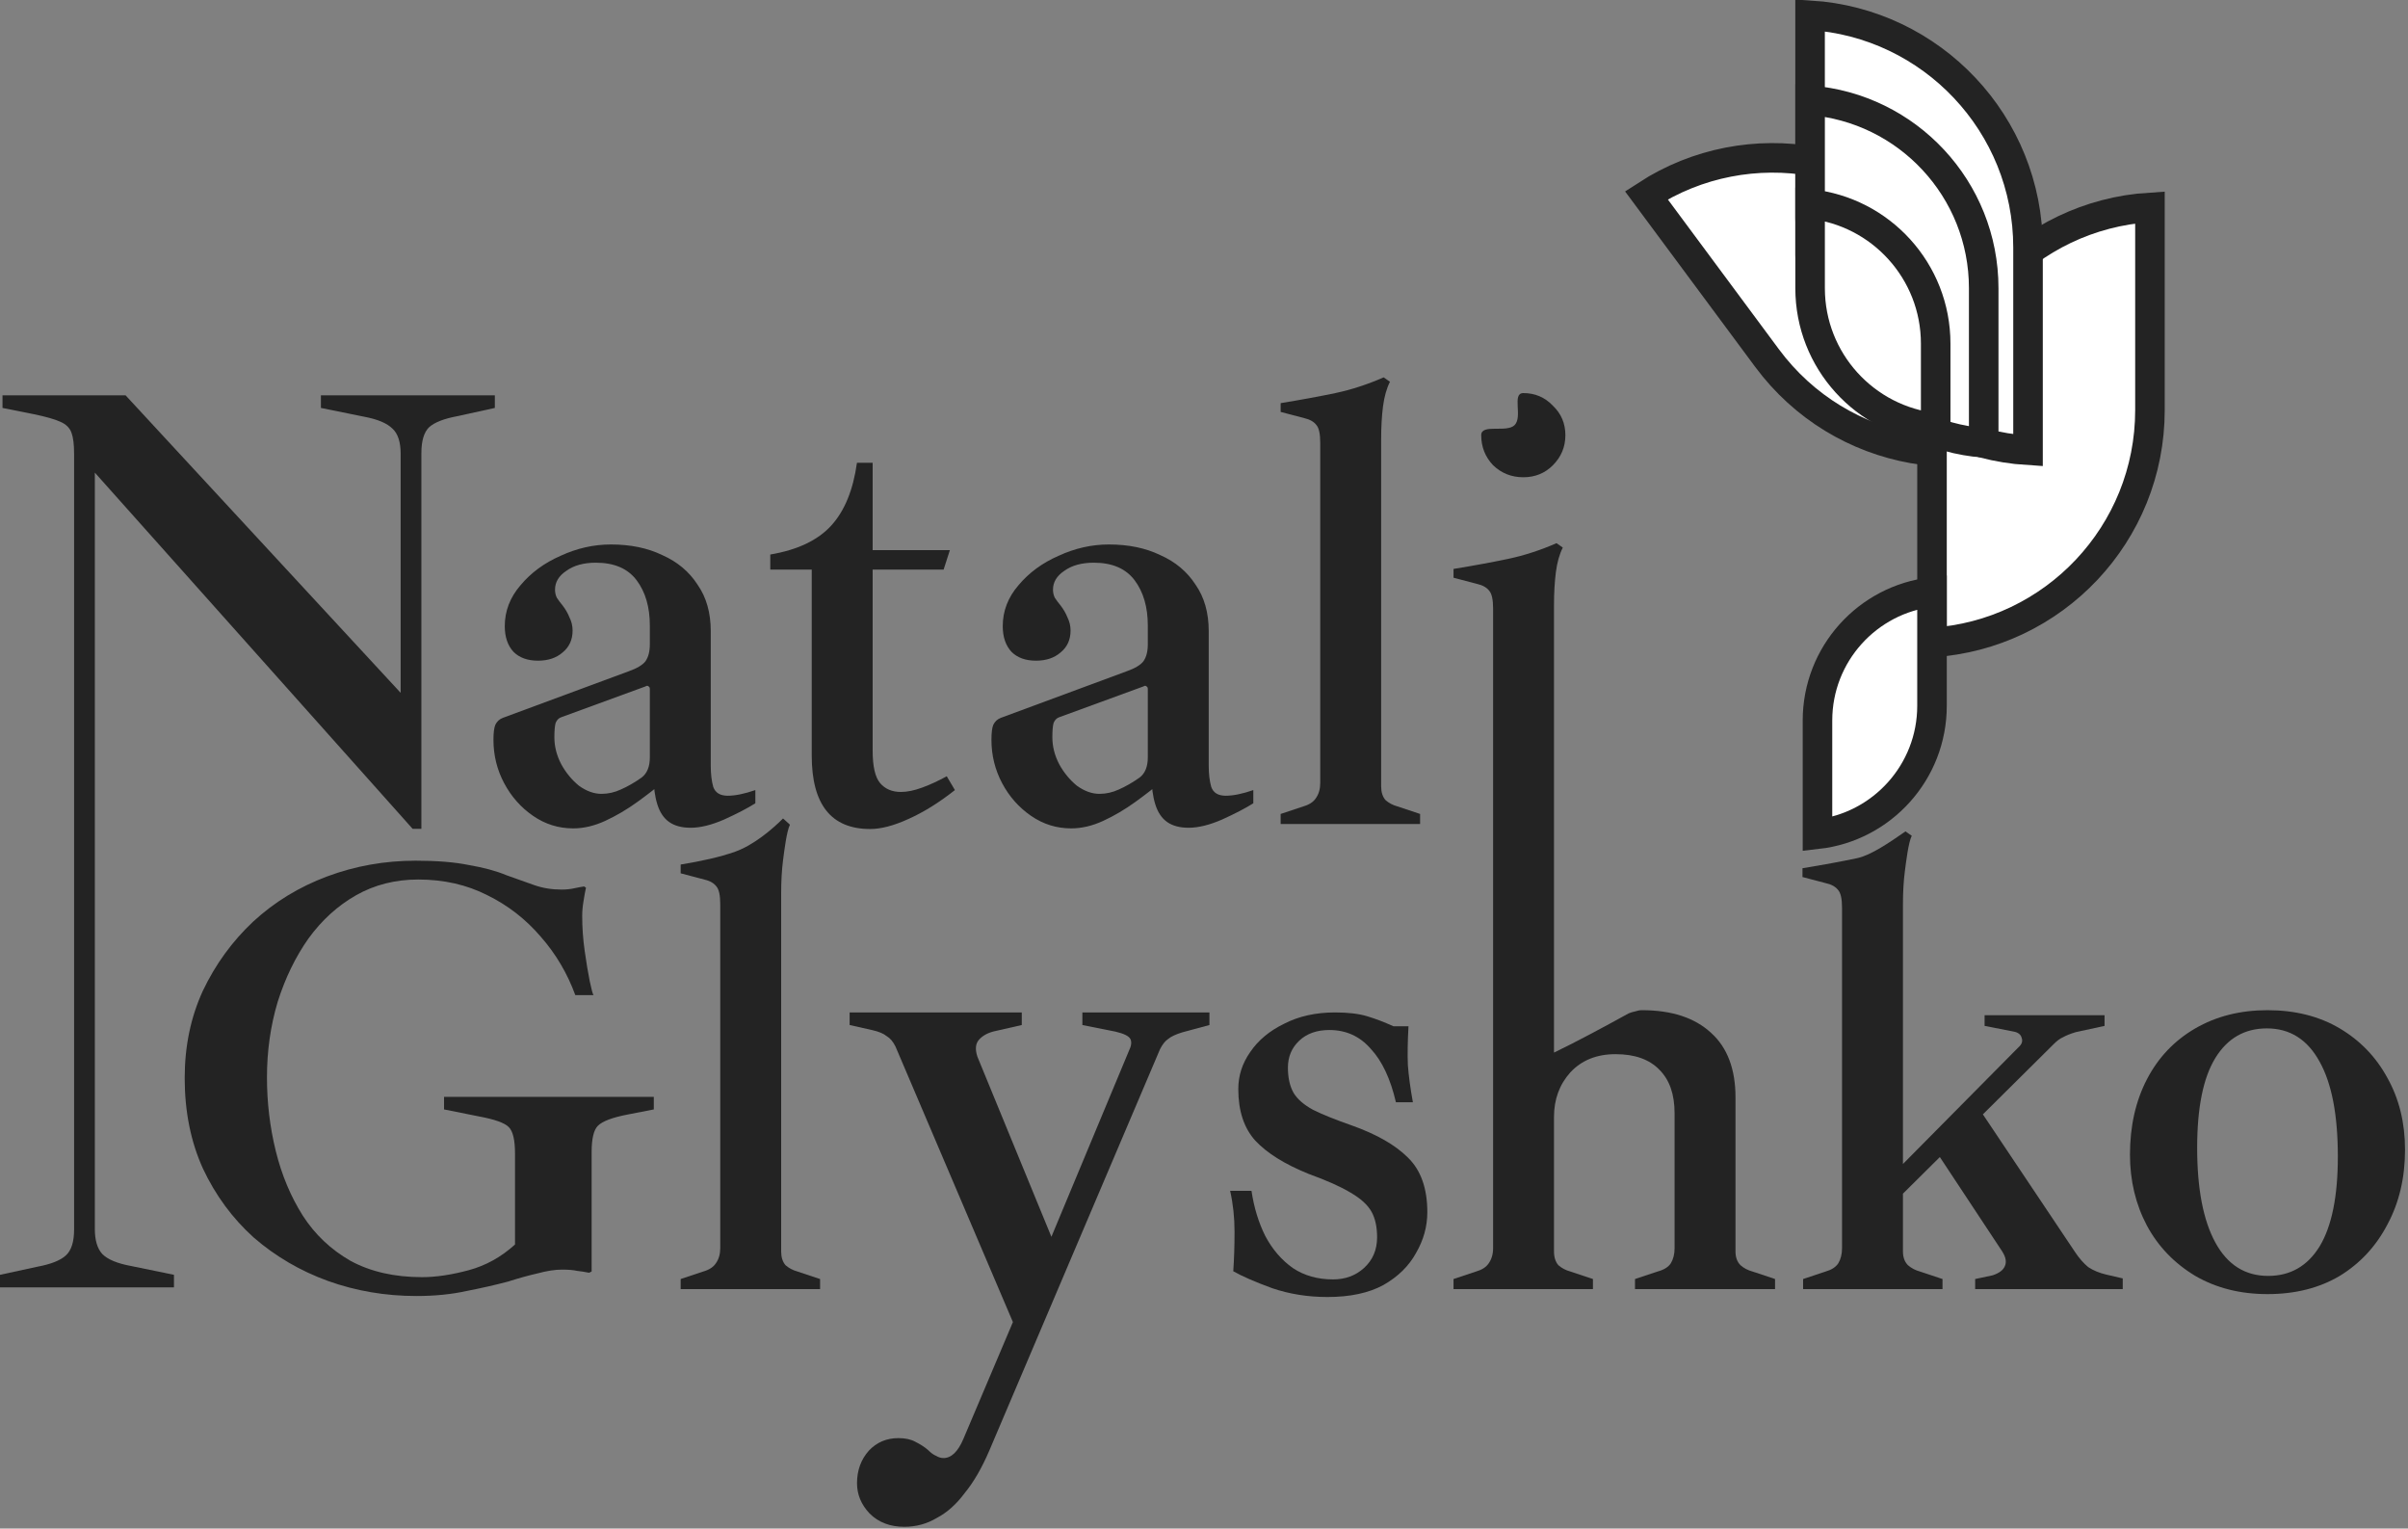 <svg width="104" height="66" viewBox="0 0 104 66" fill="none" xmlns="http://www.w3.org/2000/svg">
<rect x="0" y="0" width="104" height="66" fill="#808080" stroke="none"/>
<g id="Logo">
<g id="Natali">
<path d="M24.757 35.768C24.124 35.768 23.546 35.588 23.021 35.226C22.497 34.864 22.081 34.394 21.774 33.816C21.466 33.237 21.312 32.613 21.312 31.944C21.312 31.637 21.34 31.42 21.394 31.293C21.466 31.148 21.575 31.049 21.719 30.995L27.144 28.988C27.506 28.861 27.75 28.716 27.876 28.554C28.003 28.373 28.066 28.129 28.066 27.822V27.008C28.066 26.212 27.876 25.561 27.496 25.055C27.117 24.549 26.529 24.296 25.733 24.296C25.209 24.296 24.784 24.413 24.459 24.648C24.133 24.865 23.971 25.136 23.971 25.462C23.971 25.588 23.998 25.706 24.052 25.814C24.124 25.923 24.206 26.031 24.296 26.14C24.422 26.303 24.522 26.474 24.594 26.655C24.685 26.836 24.73 27.026 24.73 27.225C24.73 27.623 24.585 27.939 24.296 28.174C24.025 28.409 23.672 28.527 23.238 28.527C22.786 28.527 22.434 28.4 22.18 28.147C21.927 27.876 21.801 27.505 21.801 27.035C21.801 26.384 22.027 25.796 22.479 25.272C22.931 24.73 23.509 24.305 24.215 23.997C24.92 23.672 25.643 23.509 26.384 23.509C27.234 23.509 27.976 23.663 28.608 23.97C29.259 24.259 29.766 24.684 30.127 25.245C30.507 25.787 30.697 26.456 30.697 27.252V33.056C30.697 33.418 30.733 33.725 30.805 33.978C30.896 34.231 31.104 34.358 31.429 34.358C31.755 34.358 32.153 34.277 32.623 34.114V34.684C32.279 34.901 31.827 35.136 31.267 35.389C30.724 35.624 30.245 35.741 29.829 35.741C29.449 35.741 29.142 35.66 28.907 35.497C28.672 35.334 28.5 35.081 28.392 34.738C28.283 34.394 28.229 33.987 28.229 33.517V33.138L28.771 33.653C28.392 33.978 27.976 34.304 27.524 34.629C27.072 34.955 26.61 35.226 26.14 35.443C25.67 35.66 25.209 35.768 24.757 35.768ZM25.978 34.277C26.267 34.277 26.547 34.213 26.818 34.087C27.108 33.96 27.406 33.788 27.713 33.572C27.948 33.391 28.066 33.101 28.066 32.704V29.747C28.066 29.693 28.048 29.657 28.012 29.639C27.976 29.602 27.93 29.602 27.876 29.639L24.242 30.968C24.133 31.004 24.052 31.085 23.998 31.212C23.962 31.338 23.943 31.546 23.943 31.836C23.943 32.233 24.043 32.622 24.242 33.002C24.441 33.364 24.694 33.671 25.001 33.924C25.327 34.159 25.652 34.277 25.978 34.277Z" fill="#232323"/>
<path d="M37.581 35.795C35.899 35.795 35.058 34.738 35.058 32.622V24.594H33.268V23.943C34.443 23.744 35.32 23.328 35.899 22.695C36.477 22.062 36.848 21.158 37.011 19.983H37.689V23.753H41.025L40.754 24.594H37.689V32.405C37.689 33.092 37.797 33.562 38.014 33.816C38.231 34.069 38.53 34.195 38.91 34.195C39.181 34.195 39.488 34.132 39.832 34.005C40.175 33.879 40.528 33.716 40.889 33.517L41.242 34.114C40.555 34.656 39.886 35.072 39.235 35.362C38.602 35.651 38.051 35.795 37.581 35.795Z" fill="#232323"/>
<path d="M46.264 35.768C45.632 35.768 45.053 35.588 44.529 35.226C44.004 34.864 43.588 34.394 43.281 33.816C42.974 33.237 42.82 32.613 42.82 31.944C42.82 31.637 42.847 31.42 42.901 31.293C42.974 31.148 43.082 31.049 43.227 30.995L48.651 28.988C49.013 28.861 49.257 28.716 49.383 28.554C49.51 28.373 49.573 28.129 49.573 27.822V27.008C49.573 26.212 49.383 25.561 49.004 25.055C48.624 24.549 48.036 24.296 47.241 24.296C46.716 24.296 46.291 24.413 45.966 24.648C45.641 24.865 45.478 25.136 45.478 25.462C45.478 25.588 45.505 25.706 45.559 25.814C45.632 25.923 45.713 26.031 45.803 26.14C45.93 26.303 46.029 26.474 46.102 26.655C46.192 26.836 46.237 27.026 46.237 27.225C46.237 27.623 46.093 27.939 45.803 28.174C45.532 28.409 45.179 28.527 44.745 28.527C44.294 28.527 43.941 28.4 43.688 28.147C43.435 27.876 43.308 27.505 43.308 27.035C43.308 26.384 43.534 25.796 43.986 25.272C44.438 24.73 45.017 24.305 45.722 23.997C46.427 23.672 47.15 23.509 47.892 23.509C48.742 23.509 49.483 23.663 50.116 23.97C50.767 24.259 51.273 24.684 51.635 25.245C52.014 25.787 52.204 26.456 52.204 27.252V33.056C52.204 33.418 52.24 33.725 52.313 33.978C52.403 34.231 52.611 34.358 52.937 34.358C53.262 34.358 53.66 34.277 54.13 34.114V34.684C53.786 34.901 53.334 35.136 52.774 35.389C52.231 35.624 51.752 35.741 51.336 35.741C50.957 35.741 50.649 35.66 50.414 35.497C50.179 35.334 50.007 35.081 49.899 34.738C49.79 34.394 49.736 33.987 49.736 33.517V33.138L50.279 33.653C49.899 33.978 49.483 34.304 49.031 34.629C48.579 34.955 48.118 35.226 47.648 35.443C47.178 35.66 46.716 35.768 46.264 35.768ZM47.485 34.277C47.774 34.277 48.054 34.213 48.326 34.087C48.615 33.96 48.913 33.788 49.221 33.572C49.456 33.391 49.573 33.101 49.573 32.704V29.747C49.573 29.693 49.555 29.657 49.519 29.639C49.483 29.602 49.438 29.602 49.383 29.639L45.749 30.968C45.641 31.004 45.559 31.085 45.505 31.212C45.469 31.338 45.451 31.546 45.451 31.836C45.451 32.233 45.55 32.622 45.749 33.002C45.948 33.364 46.201 33.671 46.508 33.924C46.834 34.159 47.159 34.277 47.485 34.277Z" fill="#232323"/>
<path d="M55.311 35.578V35.145L56.288 34.819C56.541 34.747 56.722 34.629 56.83 34.467C56.957 34.286 57.02 34.069 57.02 33.816V19.115C57.02 18.735 56.966 18.482 56.857 18.356C56.749 18.211 56.577 18.112 56.342 18.057L55.311 17.786V17.407C56.197 17.262 56.984 17.117 57.671 16.973C58.358 16.828 59.054 16.602 59.76 16.294L60.031 16.484C59.886 16.774 59.787 17.126 59.732 17.542C59.678 17.958 59.651 18.437 59.651 18.98V33.951C59.651 34.204 59.714 34.403 59.841 34.548C59.986 34.675 60.157 34.765 60.356 34.819L61.333 35.145V35.578H55.311Z" fill="#232323"/>
<path d="M65.791 20.607C65.284 20.607 64.85 20.435 64.489 20.092C64.145 19.73 63.973 19.296 63.973 18.79C63.973 18.283 65.07 18.699 65.414 18.356C65.775 17.994 65.284 16.973 65.791 16.973C66.297 16.973 66.722 17.153 67.065 17.515C67.427 17.858 67.608 18.283 67.608 18.79C67.608 19.296 67.427 19.73 67.065 20.092C66.722 20.435 66.297 20.607 65.791 20.607Z" fill="#232323"/>
</g>
<g id="Glishko">
<path d="M17.985 55.959C16.647 55.959 15.372 55.742 14.161 55.308C12.967 54.874 11.9 54.25 10.96 53.436C10.038 52.605 9.306 51.61 8.763 50.453C8.239 49.296 7.977 47.994 7.977 46.547C7.977 45.173 8.239 43.916 8.763 42.777C9.306 41.638 10.029 40.644 10.933 39.794C11.855 38.944 12.922 38.293 14.133 37.841C15.345 37.389 16.62 37.163 17.958 37.163C18.88 37.163 19.648 37.226 20.263 37.353C20.896 37.461 21.429 37.606 21.863 37.787C22.315 37.949 22.722 38.094 23.084 38.221C23.445 38.347 23.834 38.41 24.25 38.41C24.449 38.41 24.63 38.392 24.793 38.356C24.955 38.32 25.1 38.293 25.227 38.275L25.308 38.329C25.272 38.492 25.235 38.691 25.199 38.926C25.163 39.143 25.145 39.351 25.145 39.55C25.145 40.056 25.181 40.562 25.254 41.068C25.326 41.575 25.398 42.009 25.471 42.37C25.543 42.714 25.597 42.913 25.633 42.967H24.847C24.503 42.027 24.006 41.186 23.355 40.445C22.704 39.685 21.936 39.089 21.05 38.654C20.164 38.203 19.169 37.976 18.066 37.976C17.072 37.976 16.177 38.203 15.381 38.654C14.585 39.106 13.898 39.73 13.32 40.526C12.759 41.322 12.316 42.235 11.991 43.265C11.683 44.296 11.53 45.381 11.53 46.52C11.53 47.605 11.656 48.663 11.909 49.693C12.162 50.724 12.551 51.655 13.076 52.487C13.6 53.301 14.287 53.952 15.137 54.44C16.005 54.91 17.035 55.145 18.229 55.145C18.826 55.145 19.495 55.045 20.236 54.847C20.977 54.648 21.646 54.277 22.243 53.735V49.802C22.243 49.223 22.153 48.843 21.972 48.663C21.791 48.482 21.357 48.328 20.67 48.202L19.178 47.903V47.361H28.237V47.903L27.125 48.12C26.456 48.247 26.022 48.41 25.823 48.608C25.642 48.789 25.552 49.169 25.552 49.748V54.901L25.444 54.955C25.263 54.919 25.091 54.892 24.928 54.874C24.765 54.838 24.548 54.819 24.277 54.819C23.97 54.819 23.617 54.874 23.219 54.982C22.822 55.073 22.397 55.19 21.945 55.335C21.402 55.48 20.805 55.615 20.155 55.742C19.504 55.886 18.78 55.959 17.985 55.959Z" fill="#232323"/>
<path d="M29.398 55.66V55.226L30.375 54.901C30.628 54.828 30.808 54.711 30.917 54.548C31.044 54.367 31.107 54.151 31.107 53.897V39.037C31.107 38.658 31.052 38.404 30.944 38.278C30.835 38.133 30.664 38.034 30.429 37.98L29.398 37.708V37.329C30.284 37.184 31.087 37.009 31.749 36.775C32.537 36.496 33.344 35.818 33.819 35.339L34.117 35.609C33.973 35.898 33.873 36.729 33.819 37.145C33.765 37.561 33.738 38.04 33.738 38.583V54.033C33.738 54.286 33.801 54.485 33.928 54.63C34.072 54.756 34.244 54.847 34.443 54.901L35.419 55.226V55.66H29.398Z" fill="#232323"/>
<path d="M70.615 55.66V55.226L71.592 54.901C71.863 54.828 72.053 54.711 72.161 54.548C72.27 54.367 72.324 54.151 72.324 53.897V48.066C72.324 47.252 72.107 46.629 71.673 46.194C71.239 45.742 70.606 45.517 69.774 45.517C68.961 45.517 68.31 45.779 67.822 46.303C67.351 46.827 67.116 47.469 67.116 48.229L66.574 45.462H67.089C67.577 45.227 68.111 44.956 68.689 44.649C69.268 44.341 69.82 44.043 70.344 43.754C70.434 43.717 70.525 43.69 70.615 43.672C70.724 43.636 70.823 43.618 70.913 43.618C72.197 43.618 73.192 43.943 73.897 44.594C74.602 45.227 74.955 46.158 74.955 47.388V54.033C74.955 54.286 75.027 54.485 75.172 54.63C75.316 54.756 75.488 54.847 75.687 54.901L76.663 55.226V55.66H70.615ZM62.777 55.66V55.226L63.753 54.901C64.006 54.828 64.187 54.711 64.296 54.548C64.422 54.367 64.486 54.151 64.486 53.897V26.274C64.486 25.894 64.431 25.641 64.323 25.514C64.214 25.37 64.043 25.27 63.807 25.216L62.777 24.945V24.565C63.663 24.421 64.449 24.276 65.136 24.131C65.823 23.986 66.52 23.761 67.225 23.453L67.496 23.643C67.351 23.932 67.252 24.285 67.198 24.701C67.144 25.117 67.116 25.596 67.116 26.138V54.033C67.116 54.286 67.18 54.485 67.306 54.63C67.451 54.756 67.623 54.847 67.822 54.901L68.798 55.226V55.66H62.777Z" fill="#232323"/>
<path d="M77.875 55.66V55.226L78.851 54.901C79.104 54.828 79.285 54.711 79.394 54.548C79.502 54.367 79.556 54.151 79.556 53.897V39.197C79.556 38.817 79.502 38.564 79.394 38.438C79.285 38.293 79.114 38.193 78.878 38.139L77.848 37.868V37.488C78.734 37.344 79.52 37.199 80.207 37.054C80.808 36.928 81.606 36.376 82.296 35.898L82.567 36.087C82.422 36.377 82.323 37.208 82.269 37.624C82.215 38.04 82.187 38.519 82.187 39.061V54.033C82.187 54.286 82.26 54.485 82.404 54.63C82.549 54.756 82.721 54.847 82.92 54.901L83.896 55.226V55.66H77.875ZM85.306 55.66V55.226L86.066 55.064C86.337 54.973 86.509 54.847 86.581 54.684C86.672 54.503 86.635 54.286 86.473 54.033L83.408 49.395L85.388 47.74L89.619 54.06C89.8 54.331 89.99 54.548 90.189 54.711C90.406 54.856 90.668 54.964 90.975 55.036L91.68 55.199V55.66H85.306ZM81.943 51.782L81.753 50.697L87.178 45.218C87.323 45.092 87.368 44.956 87.314 44.811C87.277 44.667 87.16 44.576 86.961 44.54L85.713 44.296V43.835H90.894V44.296L89.646 44.567C89.411 44.639 89.23 44.712 89.104 44.784C88.977 44.838 88.841 44.938 88.697 45.083L81.943 51.782Z" fill="#232323"/>
<path d="M97.932 55.877C96.757 55.877 95.717 55.615 94.813 55.091C93.909 54.548 93.213 53.825 92.725 52.921C92.237 51.999 91.992 50.977 91.992 49.856C91.992 48.627 92.237 47.542 92.725 46.601C93.213 45.661 93.909 44.929 94.813 44.404C95.717 43.88 96.757 43.618 97.932 43.618C99.126 43.618 100.165 43.88 101.051 44.404C101.937 44.929 102.624 45.643 103.113 46.547C103.619 47.451 103.872 48.482 103.872 49.639C103.872 50.851 103.619 51.926 103.113 52.867C102.624 53.807 101.937 54.548 101.051 55.091C100.165 55.615 99.126 55.877 97.932 55.877ZM97.959 55.091C98.918 55.091 99.659 54.666 100.183 53.816C100.708 52.948 100.97 51.655 100.97 49.938C100.97 48.147 100.708 46.782 100.183 45.842C99.659 44.884 98.9 44.404 97.905 44.404C96.947 44.404 96.205 44.829 95.681 45.679C95.157 46.529 94.894 47.822 94.894 49.558C94.894 51.33 95.157 52.695 95.681 53.653C96.205 54.612 96.965 55.091 97.959 55.091Z" fill="#232323"/>
</g>
<path id="Natali_2" d="M17.82 35.786L4.096 20.407V53.065C4.096 53.553 4.204 53.914 4.421 54.149C4.656 54.384 5.072 54.556 5.669 54.665L7.513 55.044V55.587H0V55.044L1.627 54.692C2.206 54.583 2.613 54.421 2.848 54.204C3.083 53.987 3.2 53.616 3.2 53.092V19.594C3.2 19.196 3.164 18.898 3.092 18.699C3.02 18.482 2.857 18.319 2.604 18.21C2.369 18.102 1.989 17.994 1.465 17.885L0.108 17.614V17.071H5.425L17.304 29.915V19.594C17.304 19.087 17.187 18.726 16.952 18.509C16.716 18.274 16.31 18.102 15.731 17.994L13.86 17.614V17.071H21.372V17.614L19.772 17.966C19.176 18.075 18.76 18.238 18.525 18.454C18.308 18.672 18.199 19.042 18.199 19.567V35.786H17.82Z" fill="#232323"/>
<path id="Rectangle 13" d="M89.855 17.913L84.64 10.881C81.461 6.594 75.52 5.565 71.104 8.431L76.319 15.463C79.498 19.749 85.439 20.778 89.855 17.913Z" fill="white" stroke="#232323" stroke-width="1.276"/>
<path id="Rectangle 11" d="M83.442 27.741V18.986C83.442 13.649 87.601 9.283 92.855 8.954V17.709C92.855 23.046 88.696 27.411 83.442 27.741Z" fill="white" stroke="#232323" stroke-width="1.276"/>
<path id="Rectangle 16" d="M78.496 36.021V31.111C78.496 28.243 80.658 25.88 83.442 25.563V30.473C83.442 33.341 81.279 35.704 78.496 36.021Z" fill="white" stroke="#232323" stroke-width="1.276"/>
<path id="Rectangle 12" d="M87.589 19.444V10.689C87.589 5.353 83.43 0.987 78.176 0.658V9.413C78.176 14.75 82.335 19.115 87.589 19.444Z" fill="white" stroke="#232323" stroke-width="1.276"/>
<path id="Rectangle 14" d="M85.675 19.121V12.444C85.675 8.165 82.372 4.658 78.177 4.332V11.008C78.177 15.287 81.48 18.795 85.675 19.121Z" fill="white" stroke="#232323" stroke-width="1.276"/>
<path id="Rectangle 15" d="M83.601 18.474V14.838C83.601 11.705 81.225 9.127 78.177 8.808V12.444C78.177 15.577 80.553 18.155 83.601 18.474Z" fill="white" stroke="#232323" stroke-width="1.276"/>
<path id="y" d="M39.057 65.924C38.44 65.924 37.94 65.732 37.557 65.349C37.195 64.966 37.014 64.53 37.014 64.041C37.014 63.488 37.185 63.02 37.525 62.637C37.865 62.275 38.291 62.095 38.801 62.095C39.099 62.095 39.344 62.148 39.535 62.254C39.748 62.361 39.929 62.477 40.078 62.605C40.205 62.733 40.322 62.818 40.429 62.86C40.535 62.924 40.641 62.956 40.748 62.956C41.088 62.956 41.375 62.68 41.609 62.127L43.747 57.085L38.674 45.183C38.567 44.97 38.44 44.821 38.291 44.736C38.163 44.63 37.961 44.545 37.684 44.481L36.695 44.258V43.715H44.13V44.258L43.013 44.513C42.694 44.577 42.45 44.704 42.279 44.896C42.13 45.066 42.109 45.31 42.215 45.63L45.821 54.404H44.992L48.757 45.374C48.863 45.162 48.885 44.991 48.821 44.864C48.757 44.736 48.544 44.63 48.182 44.545L46.747 44.258V43.715H52.235V44.258L51.054 44.577C50.778 44.662 50.576 44.757 50.448 44.864C50.32 44.949 50.203 45.098 50.097 45.31L42.726 62.637C42.407 63.382 42.056 63.988 41.673 64.456C41.312 64.945 40.907 65.307 40.461 65.541C40.035 65.796 39.567 65.924 39.057 65.924Z" fill="#232323"/>
<path id="Glishko_2" d="M57.333 56.002C56.483 56.002 55.688 55.875 54.946 55.622C54.205 55.351 53.644 55.106 53.264 54.89C53.301 54.365 53.319 53.796 53.319 53.181C53.319 52.566 53.255 51.978 53.129 51.418H54.051C54.16 52.141 54.358 52.792 54.648 53.371C54.955 53.949 55.353 54.41 55.841 54.754C56.329 55.079 56.908 55.242 57.577 55.242C58.101 55.242 58.544 55.079 58.906 54.754C59.286 54.41 59.476 53.967 59.476 53.425C59.476 52.973 59.394 52.602 59.231 52.313C59.069 52.024 58.77 51.752 58.336 51.499C57.92 51.246 57.315 50.975 56.519 50.686C55.489 50.27 54.72 49.791 54.214 49.248C53.726 48.706 53.481 47.964 53.481 47.024C53.481 46.445 53.653 45.912 53.997 45.424C54.34 44.917 54.829 44.511 55.461 44.203C56.094 43.878 56.827 43.715 57.658 43.715C58.219 43.715 58.68 43.769 59.042 43.878C59.403 43.986 59.783 44.131 60.181 44.312H60.832C60.795 44.963 60.786 45.523 60.805 45.993C60.841 46.464 60.913 46.997 61.022 47.594H60.289C60.054 46.581 59.693 45.813 59.204 45.288C58.734 44.746 58.138 44.474 57.414 44.474C56.872 44.474 56.438 44.628 56.112 44.936C55.787 45.243 55.624 45.632 55.624 46.102C55.624 46.536 55.706 46.898 55.868 47.187C56.031 47.458 56.311 47.702 56.709 47.919C57.107 48.118 57.667 48.344 58.391 48.597C59.458 48.977 60.262 49.438 60.805 49.98C61.365 50.523 61.645 51.309 61.645 52.34C61.645 52.955 61.483 53.542 61.157 54.103C60.85 54.663 60.38 55.125 59.747 55.486C59.114 55.83 58.309 56.002 57.333 56.002Z" fill="#232323"/>
</g>
</svg>
